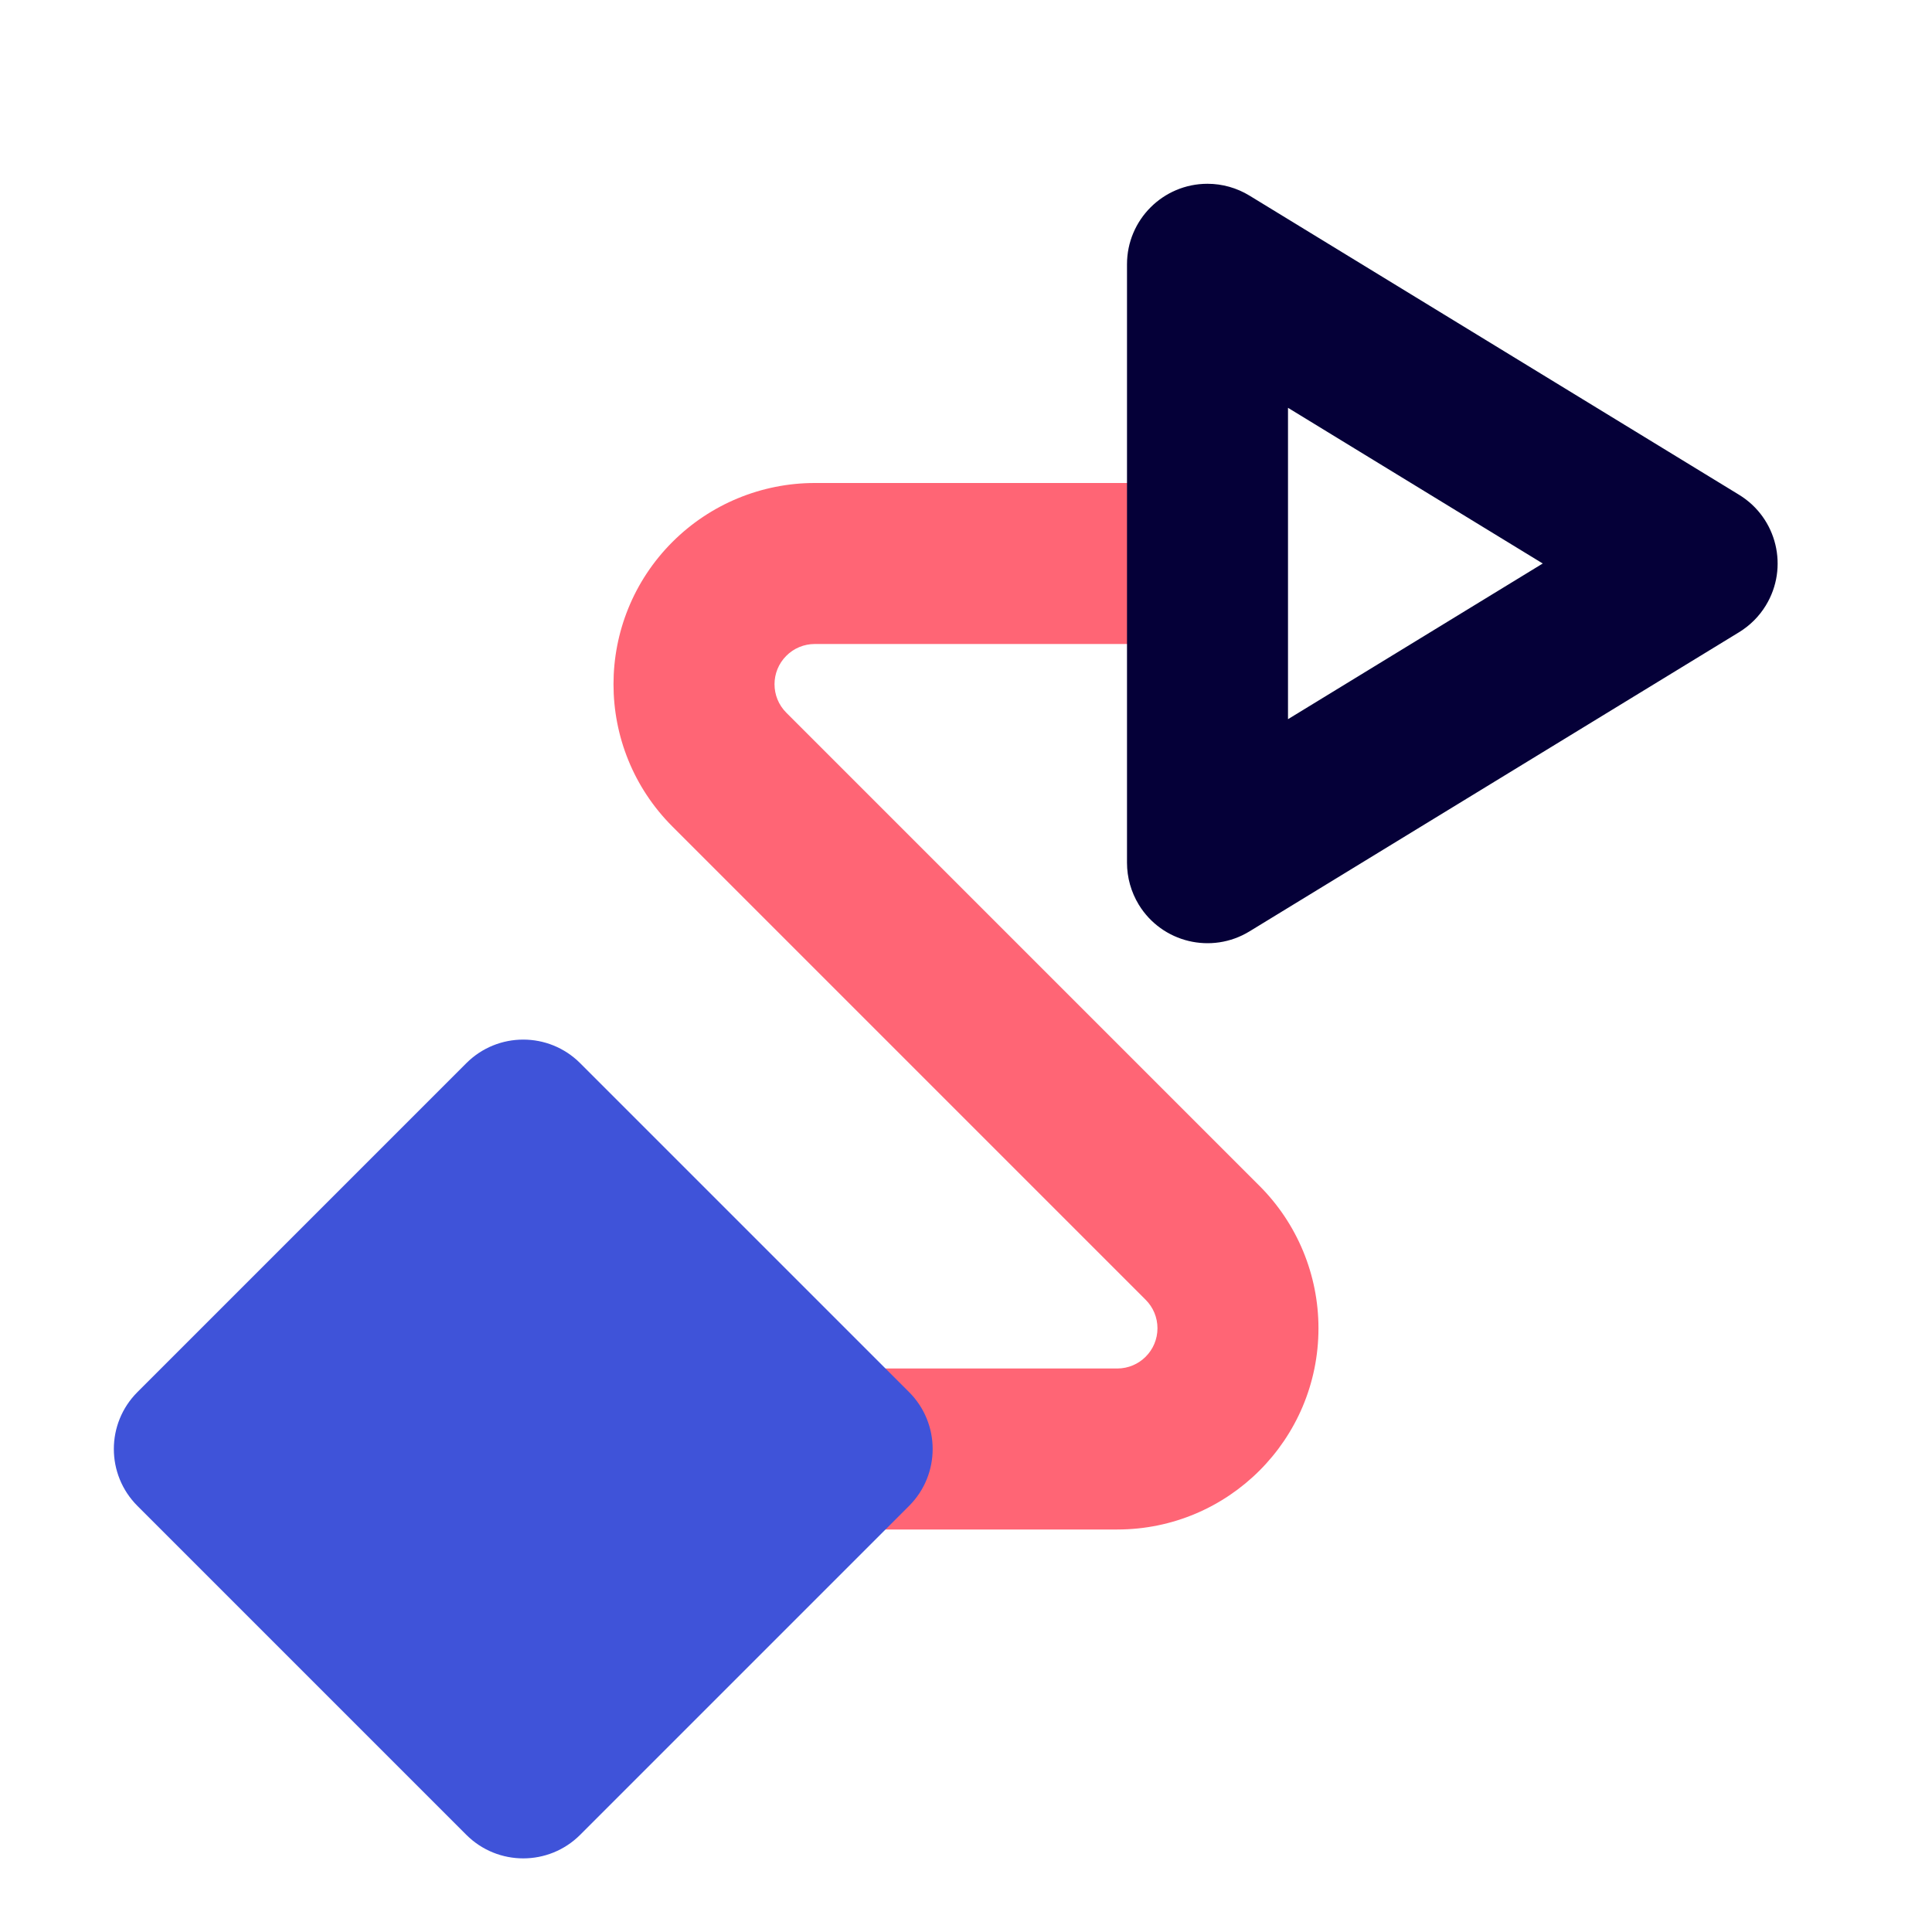 <?xml version="1.0" encoding="UTF-8"?>
<svg width="48px" height="48px" viewBox="0 0 48 48" version="1.1" xmlns="http://www.w3.org/2000/svg" xmlns:xlink="http://www.w3.org/1999/xlink">
    <g id="icon-48" stroke="none" stroke-width="1" fill="none" fill-rule="evenodd">
        <g transform="translate(2, 4)">
            <path d="M11,34 L25.757,34 C28.519,34 30.757,31.761 30.757,29 C30.757,27.674 30.231,26.402 29.293,25.464 L17.536,13.707 C17.145,13.317 17.145,12.683 17.536,12.293 C17.723,12.105 17.977,12 18.243,12 L28,12 L28,8 L18.243,8 C16.917,8 15.645,8.527 14.707,9.464 C12.754,11.417 12.754,14.583 14.707,16.536 L26.464,28.293 C26.652,28.48 26.757,28.735 26.757,29 C26.757,29.552 26.31,30 25.757,30 L11,30 L11,34 Z" id="Path-4-Copy" fill="#FF6575" fill-rule="nonzero"></path>
            <path d="M29.043,0.86 L41.207,8.293 C42.15,8.869 42.447,10.1 41.871,11.043 C41.706,11.314 41.478,11.541 41.207,11.707 L29.043,19.14 C28.1,19.716 26.869,19.419 26.293,18.477 C26.102,18.163 26,17.802 26,17.434 L26,2.566 C26,1.462 26.895,0.566 28,0.566 C28.368,0.566 28.729,0.668 29.043,0.86 Z M30,13.868 L36.329,10 L30,6.132 L30,13.868 Z" id="Rectangle-Copy-7" fill="#050038" fill-rule="nonzero"></path>
            <path d="M5.222,24.222 L16.778,24.222 C17.883,24.222 18.778,25.117 18.778,26.222 L18.778,37.778 C18.778,38.883 17.883,39.778 16.778,39.778 C16.778,39.778 16.778,39.778 16.778,39.778 L5.222,39.778 C4.118,39.778 3.222,38.882 3.222,37.778 L3.222,26.222 C3.222,25.117 4.117,24.222 5.222,24.222 C5.222,24.222 5.222,24.222 5.222,24.222 Z" id="Rectangle-Copy-8" fill="#3F53D9" transform="translate(11, 32) rotate(-45) translate(-11, -32) "></path>
        </g>
    </g>
</svg>
